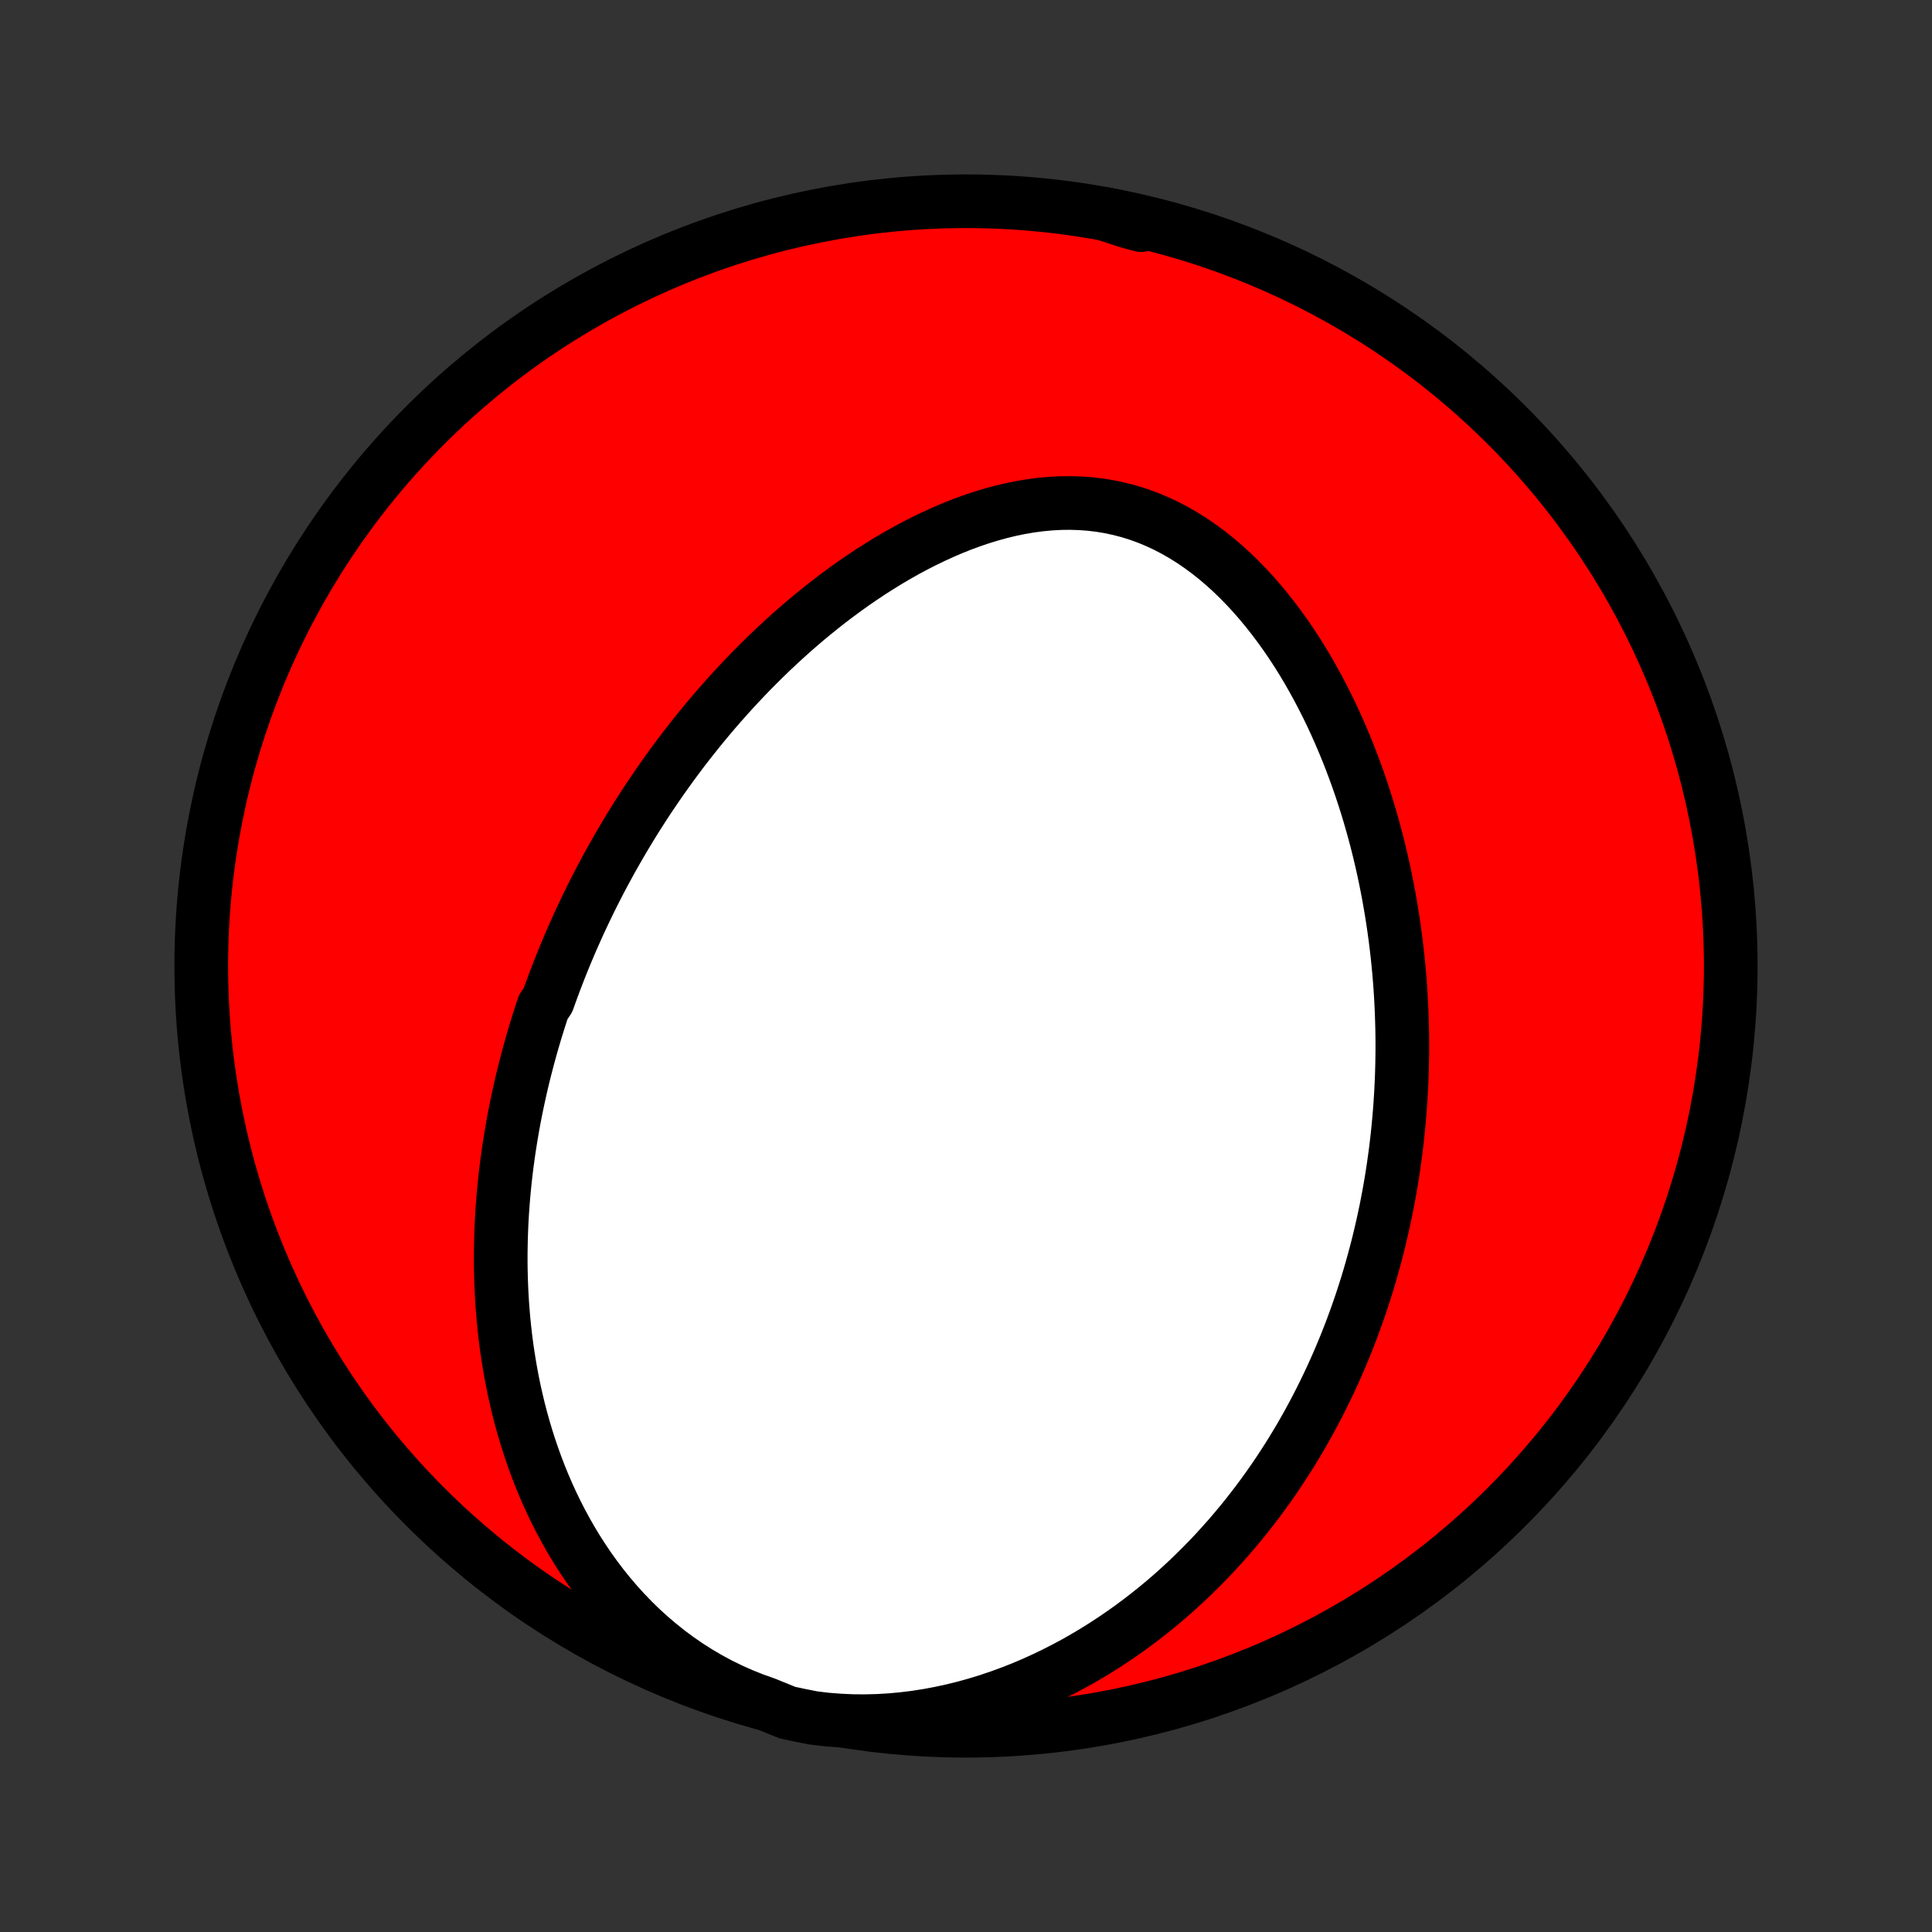 <?xml version="1.0" encoding="utf-8" standalone="no"?>
<!DOCTYPE svg PUBLIC "-//W3C//DTD SVG 1.1//EN"
  "http://www.w3.org/Graphics/SVG/1.1/DTD/svg11.dtd">
<!-- Created with matplotlib (http://matplotlib.org/) -->
<svg height="72pt" version="1.1" viewBox="0 0 72 72" width="72pt" xmlns="http://www.w3.org/2000/svg" xmlns:xlink="http://www.w3.org/1999/xlink">
 <rect x="0" y="0" width="72" height="72" fill="#333333" stroke="none"/>
 <defs>
  <style type="text/css">
*{stroke-linecap:butt;stroke-linejoin:round;}
  </style>
 </defs>
 <g id="figure_1">
  <g id="patch_1">
   <path d="
M0 72
L72 72
L72 0
L0 0
z
" style="fill:none;"/>
  </g>
  <g id="axes_1">
   <g id="PatchCollection_1">
    <defs>
     <path d="
M36 -7.5
C43.558 -7.5 50.808 -10.503 56.153 -15.848
C61.497 -21.192 64.5 -28.442 64.5 -36
C64.5 -43.558 61.497 -50.808 56.153 -56.153
C50.808 -61.497 43.558 -64.5 36 -64.5
C28.442 -64.5 21.192 -61.497 15.848 -56.153
C10.503 -50.808 7.5 -43.558 7.5 -36
C7.5 -28.442 10.503 -21.192 15.848 -15.848
C21.192 -10.503 28.442 -7.5 36 -7.5
z
" id="C0_0_a811fe30f3"/>
     <path d="
M28.529 -8.507
L28.088 -8.664
L27.656 -8.837
L27.232 -9.026
L26.817 -9.229
L26.413 -9.447
L26.019 -9.678
L25.636 -9.922
L25.265 -10.178
L24.905 -10.445
L24.557 -10.723
L24.221 -11.009
L23.896 -11.305
L23.584 -11.609
L23.284 -11.92
L22.996 -12.237
L22.72 -12.56
L22.455 -12.888
L22.202 -13.221
L21.96 -13.558
L21.73 -13.898
L21.509 -14.242
L21.3 -14.587
L21.101 -14.935
L20.912 -15.284
L20.733 -15.634
L20.563 -15.985
L20.403 -16.336
L20.251 -16.688
L20.108 -17.04
L19.974 -17.391
L19.848 -17.741
L19.729 -18.091
L19.619 -18.439
L19.515 -18.787
L19.419 -19.133
L19.329 -19.477
L19.247 -19.82
L19.17 -20.162
L19.1 -20.501
L19.036 -20.838
L18.978 -21.174
L18.925 -21.508
L18.877 -21.839
L18.835 -22.168
L18.798 -22.495
L18.765 -22.82
L18.738 -23.142
L18.714 -23.463
L18.695 -23.781
L18.681 -24.097
L18.67 -24.41
L18.663 -24.722
L18.66 -25.031
L18.661 -25.338
L18.666 -25.642
L18.674 -25.945
L18.685 -26.245
L18.699 -26.544
L18.717 -26.84
L18.738 -27.134
L18.761 -27.427
L18.788 -27.717
L18.817 -28.005
L18.849 -28.292
L18.884 -28.577
L18.922 -28.86
L18.962 -29.141
L19.005 -29.42
L19.05 -29.698
L19.097 -29.974
L19.147 -30.249
L19.199 -30.522
L19.254 -30.794
L19.311 -31.064
L19.37 -31.333
L19.431 -31.601
L19.494 -31.867
L19.56 -32.132
L19.628 -32.396
L19.698 -32.659
L19.77 -32.921
L19.844 -33.182
L19.92 -33.441
L19.998 -33.7
L20.079 -33.958
L20.161 -34.215
L20.246 -34.472
L20.421 -34.727
L20.512 -34.982
L20.605 -35.237
L20.7 -35.49
L20.797 -35.743
L20.897 -35.996
L20.998 -36.248
L21.102 -36.5
L21.208 -36.751
L21.316 -37.002
L21.427 -37.252
L21.539 -37.503
L21.654 -37.752
L21.772 -38.002
L21.892 -38.252
L22.014 -38.501
L22.139 -38.751
L22.266 -39
L22.395 -39.249
L22.528 -39.498
L22.663 -39.747
L22.8 -39.996
L22.941 -40.245
L23.084 -40.494
L23.23 -40.743
L23.379 -40.993
L23.53 -41.242
L23.685 -41.492
L23.843 -41.741
L24.004 -41.991
L24.168 -42.241
L24.336 -42.49
L24.506 -42.74
L24.681 -42.991
L24.858 -43.241
L25.039 -43.491
L25.224 -43.741
L25.412 -43.992
L25.604 -44.242
L25.8 -44.492
L26 -44.742
L26.203 -44.992
L26.411 -45.242
L26.623 -45.492
L26.839 -45.741
L27.059 -45.99
L27.284 -46.239
L27.512 -46.486
L27.746 -46.734
L27.983 -46.98
L28.226 -47.225
L28.473 -47.47
L28.724 -47.713
L28.981 -47.956
L29.242 -48.196
L29.508 -48.435
L29.779 -48.672
L30.054 -48.907
L30.335 -49.14
L30.621 -49.37
L30.911 -49.598
L31.207 -49.822
L31.507 -50.043
L31.812 -50.261
L32.123 -50.474
L32.438 -50.684
L32.758 -50.888
L33.082 -51.088
L33.411 -51.282
L33.745 -51.471
L34.083 -51.653
L34.425 -51.828
L34.771 -51.995
L35.121 -52.155
L35.474 -52.307
L35.831 -52.45
L36.192 -52.583
L36.555 -52.706
L36.92 -52.818
L37.288 -52.919
L37.657 -53.008
L38.028 -53.084
L38.4 -53.147
L38.773 -53.196
L39.145 -53.231
L39.517 -53.251
L39.889 -53.255
L40.259 -53.244
L40.627 -53.217
L40.992 -53.173
L41.355 -53.113
L41.714 -53.036
L42.07 -52.943
L42.421 -52.834
L42.768 -52.708
L43.109 -52.567
L43.446 -52.41
L43.776 -52.238
L44.1 -52.052
L44.418 -51.853
L44.729 -51.64
L45.034 -51.415
L45.332 -51.178
L45.622 -50.931
L45.906 -50.673
L46.182 -50.405
L46.451 -50.129
L46.713 -49.845
L46.967 -49.553
L47.214 -49.255
L47.454 -48.95
L47.686 -48.641
L47.912 -48.325
L48.13 -48.006
L48.341 -47.683
L48.545 -47.356
L48.742 -47.026
L48.932 -46.693
L49.115 -46.359
L49.292 -46.022
L49.463 -45.684
L49.627 -45.345
L49.784 -45.005
L49.936 -44.664
L50.081 -44.323
L50.221 -43.982
L50.355 -43.641
L50.483 -43.3
L50.606 -42.96
L50.723 -42.62
L50.835 -42.281
L50.942 -41.943
L51.044 -41.606
L51.14 -41.27
L51.233 -40.935
L51.32 -40.602
L51.403 -40.27
L51.481 -39.94
L51.555 -39.611
L51.625 -39.283
L51.69 -38.957
L51.752 -38.633
L51.809 -38.31
L51.863 -37.99
L51.913 -37.67
L51.959 -37.353
L52.002 -37.037
L52.041 -36.723
L52.077 -36.41
L52.109 -36.1
L52.138 -35.791
L52.164 -35.483
L52.187 -35.177
L52.206 -34.873
L52.222 -34.571
L52.236 -34.27
L52.246 -33.97
L52.254 -33.672
L52.259 -33.376
L52.261 -33.081
L52.26 -32.787
L52.256 -32.495
L52.25 -32.204
L52.241 -31.914
L52.229 -31.626
L52.215 -31.338
L52.198 -31.052
L52.179 -30.767
L52.157 -30.484
L52.132 -30.201
L52.105 -29.919
L52.076 -29.638
L52.044 -29.358
L52.01 -29.079
L51.972 -28.801
L51.933 -28.524
L51.891 -28.247
L51.847 -27.971
L51.8 -27.696
L51.75 -27.421
L51.698 -27.147
L51.644 -26.873
L51.586 -26.6
L51.527 -26.328
L51.464 -26.055
L51.399 -25.783
L51.332 -25.512
L51.261 -25.241
L51.188 -24.97
L51.112 -24.699
L51.034 -24.429
L50.953 -24.158
L50.868 -23.888
L50.781 -23.618
L50.691 -23.348
L50.597 -23.078
L50.501 -22.808
L50.402 -22.538
L50.299 -22.268
L50.193 -21.998
L50.084 -21.728
L49.971 -21.457
L49.855 -21.187
L49.735 -20.917
L49.612 -20.646
L49.485 -20.376
L49.354 -20.105
L49.219 -19.834
L49.081 -19.563
L48.938 -19.292
L48.791 -19.02
L48.64 -18.749
L48.484 -18.477
L48.324 -18.206
L48.159 -17.934
L47.99 -17.663
L47.815 -17.392
L47.636 -17.12
L47.452 -16.849
L47.262 -16.578
L47.067 -16.307
L46.867 -16.037
L46.661 -15.767
L46.45 -15.498
L46.232 -15.229
L46.008 -14.961
L45.779 -14.694
L45.542 -14.428
L45.3 -14.162
L45.051 -13.899
L44.795 -13.636
L44.532 -13.376
L44.263 -13.117
L43.986 -12.86
L43.702 -12.605
L43.411 -12.353
L43.112 -12.104
L42.805 -11.858
L42.491 -11.615
L42.169 -11.375
L41.839 -11.14
L41.501 -10.909
L41.155 -10.682
L40.801 -10.461
L40.439 -10.245
L40.069 -10.034
L39.691 -9.831
L39.305 -9.634
L38.911 -9.444
L38.509 -9.262
L38.1 -9.088
L37.683 -8.924
L37.259 -8.768
L36.828 -8.623
L36.391 -8.489
L35.947 -8.365
L35.498 -8.254
L35.043 -8.155
L34.584 -8.069
L34.12 -7.997
L33.653 -7.939
L33.184 -7.896
L32.712 -7.868
L32.239 -7.856
L31.767 -7.86
L31.294 -7.881
L30.8 -7.919
L30.312 -7.978
L29.825 -8.073
L29.341 -8.177
z
" id="C0_1_f43895d4f9"/>
     <path d="
M41.176 -64.025
L41.637 -63.918
L42.097 -63.813
L42.557 -63.71
L42.537 -63.61
L42.051 -63.74
z
" id="C0_2_517b7efd34"/>
    </defs>
    <g clip-path="url(#p1bffca34e9)">
     <use style="fill:#ff0000;stroke:#000000;stroke-width:2.0;" x="0.0" xlink:href="#C0_0_a811fe30f3" y="72.0"/>
    </g>
    <g clip-path="url(#p1bffca34e9)">
     <use style="fill:#ffffff;stroke:#000000;stroke-width:2.0;" x="0.0" xlink:href="#C0_1_f43895d4f9" y="72.0"/>
    </g>
    <g clip-path="url(#p1bffca34e9)">
     <use style="fill:#ffffff;stroke:#000000;stroke-width:2.0;" x="0.0" xlink:href="#C0_2_517b7efd34" y="72.0"/>
    </g>
   </g>
  </g>
 </g>
 <defs>
  <clipPath id="p1bffca34e9">
   <rect height="72.0" width="72.0" x="0.0" y="0.0"/>
  </clipPath>
 </defs>
</svg>
